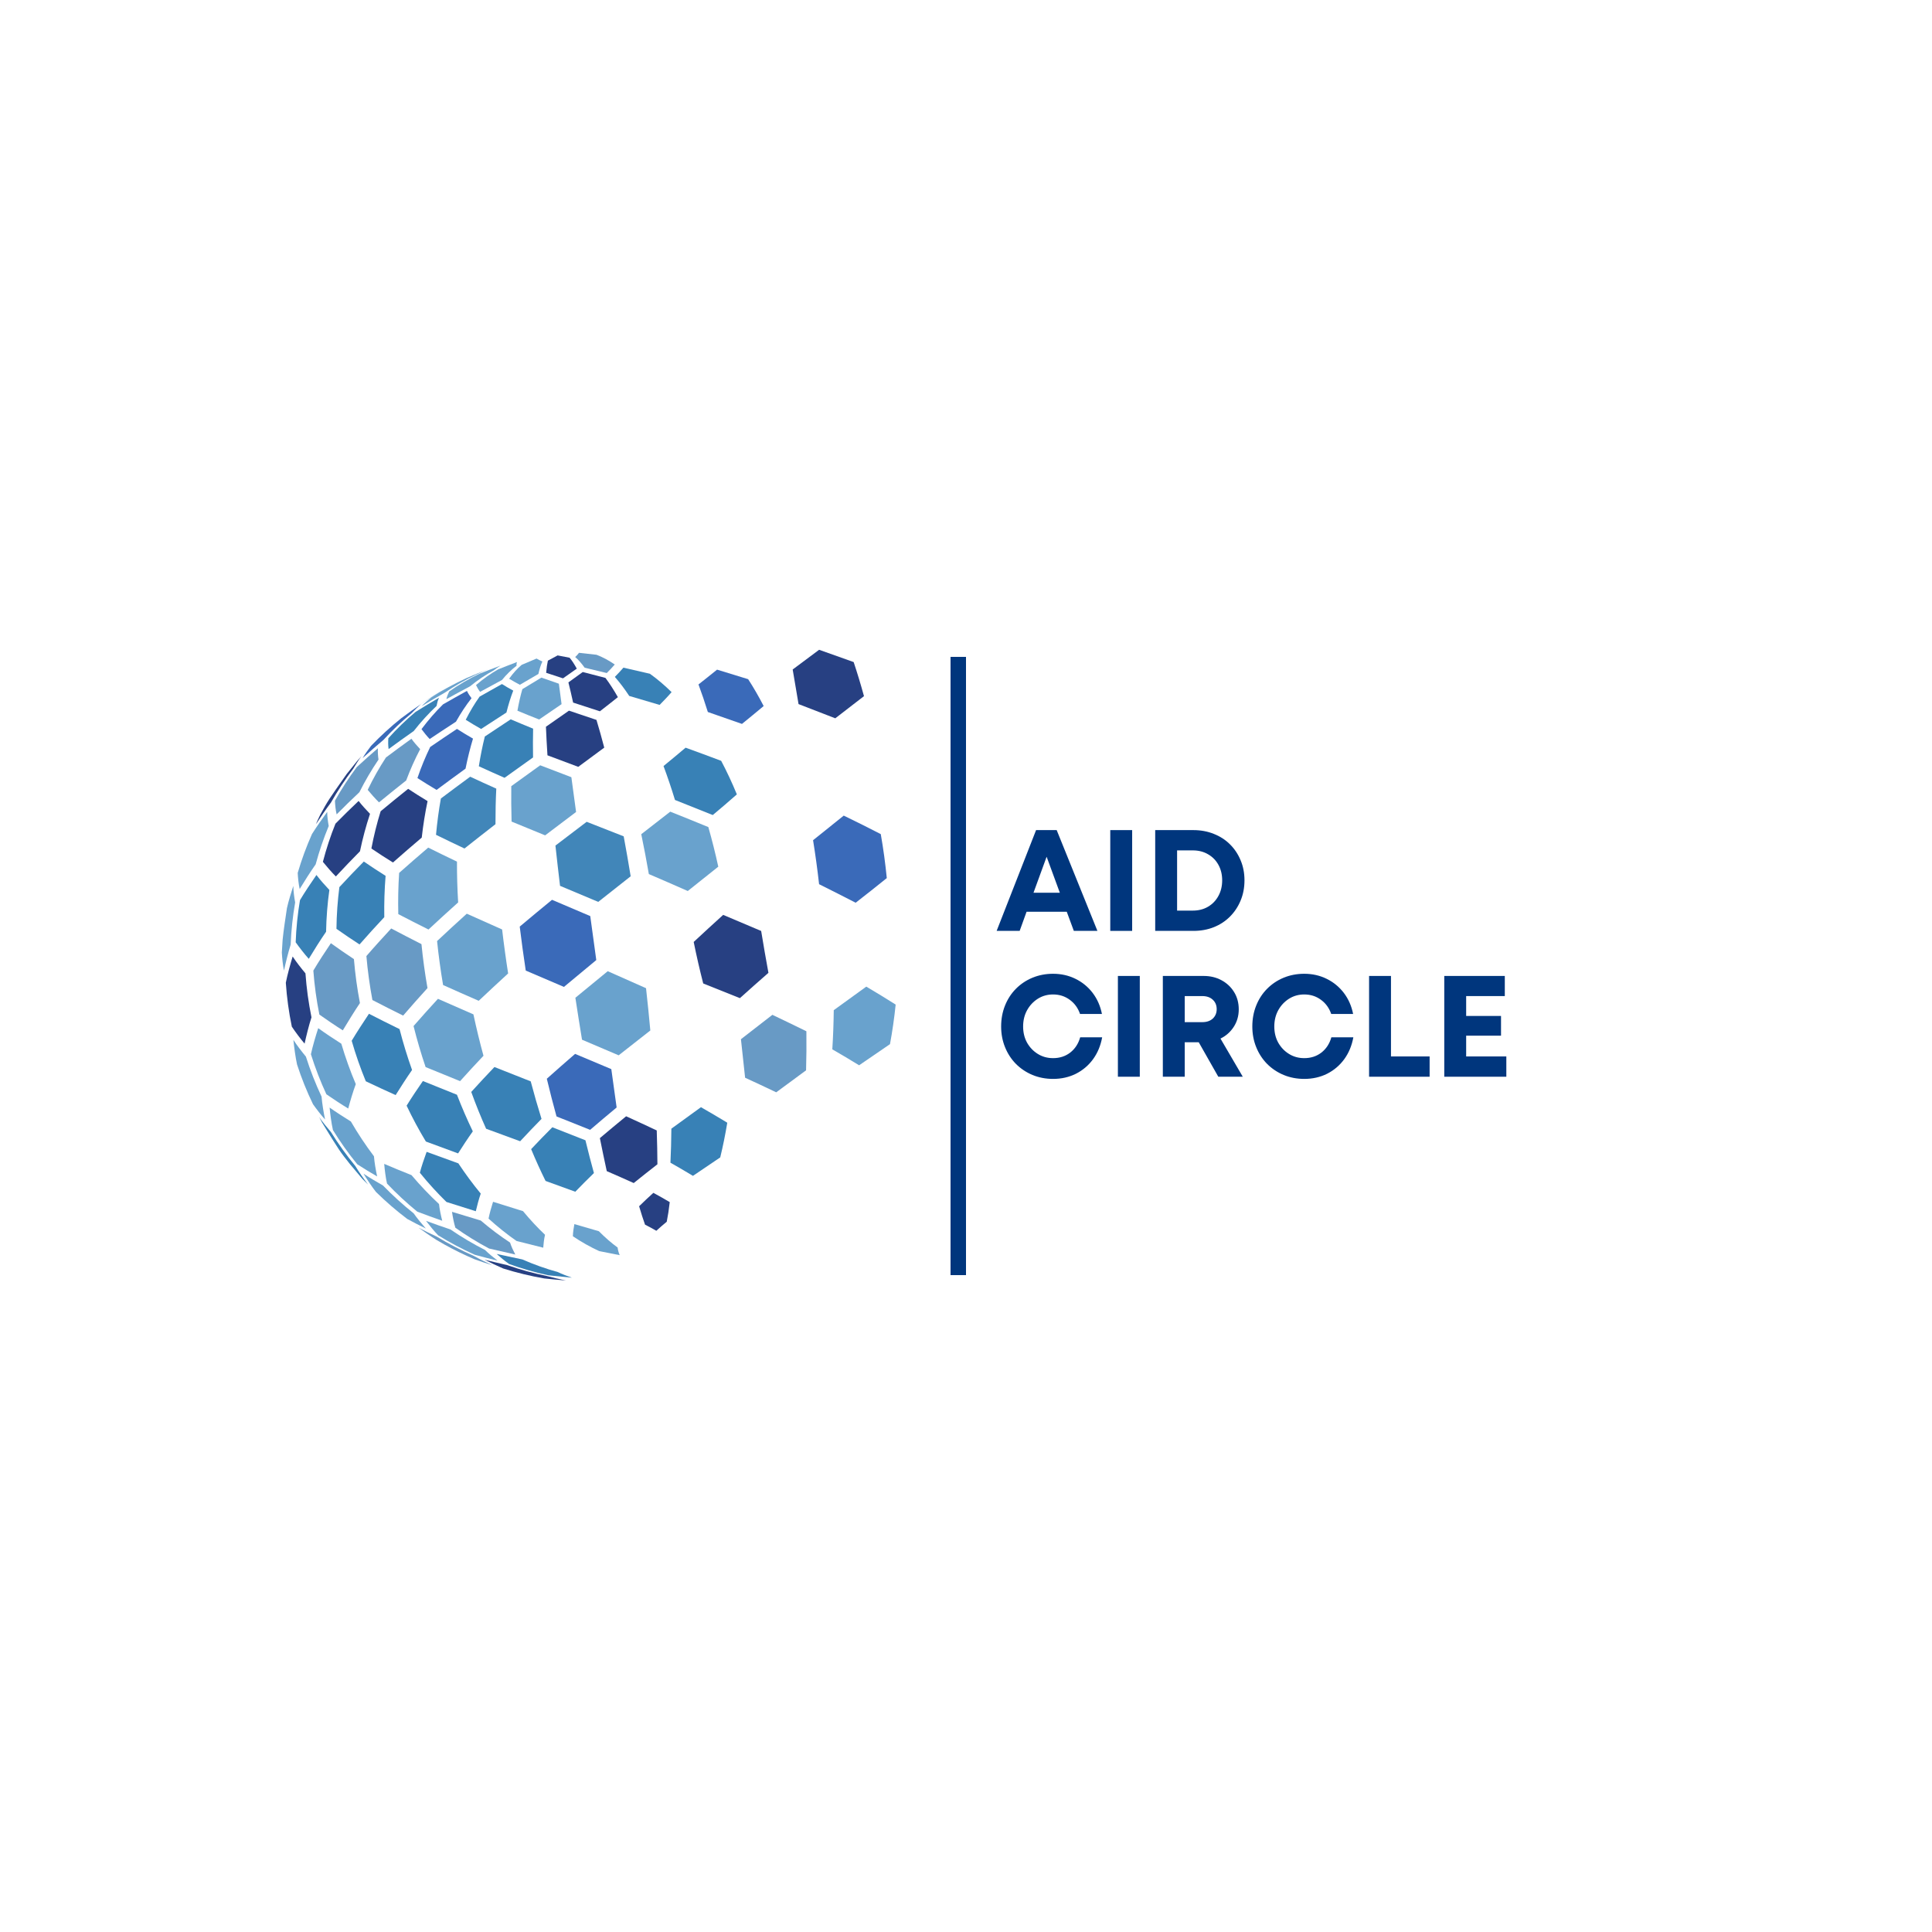 <svg xmlns="http://www.w3.org/2000/svg" xmlns:xlink="http://www.w3.org/1999/xlink" width="500" zoomAndPan="magnify" viewBox="0 0 375 375" height="500" preserveAspectRatio="xMidYMid meet" version="1.0"><defs><g/><clipPath id="1da8051662"><path d="M 111 126.113 L 120 126.113 L 120 131 L 111 131 Z M 111 126.113 " clip-rule="nonzero"/></clipPath><clipPath id="fb8af6bea8"><path d="M 54.648 171 L 58 171 L 58 189 L 54.648 189 Z M 54.648 171 " clip-rule="nonzero"/></clipPath><clipPath id="73797c49dd"><path d="M 110 249 L 112 249 L 112 249.113 L 110 249.113 Z M 110 249 " clip-rule="nonzero"/></clipPath><clipPath id="4e3492aeab"><path d="M 153 126.113 L 168 126.113 L 168 140 L 153 140 Z M 153 126.113 " clip-rule="nonzero"/></clipPath><clipPath id="879fbd098e"><path d="M 161 191 L 173.898 191 L 173.898 207 L 161 207 Z M 161 191 " clip-rule="nonzero"/></clipPath></defs><rect x="-37.5" width="450" fill="#ffffff" y="-37.5" height="450" fill-opacity="1"/><rect x="-37.5" width="450" fill="#ffffff" y="-37.5" height="450" fill-opacity="1"/><g clip-path="url(#1da8051662)"><path fill="#689ac5" d="M 113.48 129.602 C 114.77 129.91 116.484 130.324 117.77 130.637 C 118.254 130.156 118.887 129.504 119.324 128.98 C 118.156 128.176 116.977 127.543 115.785 127.09 C 114.766 126.969 113.406 126.816 112.387 126.711 C 112.188 126.977 111.887 127.309 111.645 127.531 C 112.25 128.047 112.863 128.738 113.48 129.602 " fill-opacity="1" fill-rule="nonzero"/></g><path fill="#274082" d="M 106.008 130.59 C 106.984 130.922 108.293 131.355 109.277 131.668 C 110.086 131.109 111.156 130.363 111.953 129.785 C 111.477 128.91 111.012 128.199 110.559 127.664 C 109.863 127.531 108.93 127.352 108.234 127.215 C 107.668 127.523 106.914 127.93 106.344 128.234 C 106.203 128.848 106.09 129.637 106.008 130.59 " fill-opacity="1" fill-rule="nonzero"/><path fill="#69a2cd" d="M 98.824 131.738 C 99.438 132.113 100.27 132.586 100.906 132.914 C 101.984 132.285 103.422 131.445 104.5 130.816 C 104.723 129.84 104.98 129.031 105.277 128.395 C 104.93 128.238 104.465 128.027 104.141 127.824 C 103.27 128.188 102.117 128.672 101.254 129.047 C 100.391 129.777 99.578 130.68 98.824 131.738 " fill-opacity="1" fill-rule="nonzero"/><path fill="#69a2cd" d="M 92.395 132.973 C 92.586 133.391 92.898 133.93 93.188 134.289 C 94.457 133.59 96.152 132.668 97.43 131.988 C 98.32 130.902 99.266 129.977 100.266 129.223 C 100.234 129.008 100.258 128.688 100.363 128.496 C 99.258 128.914 97.789 129.48 96.695 129.922 C 95.191 130.773 93.754 131.793 92.395 132.973 " fill-opacity="1" fill-rule="nonzero"/><path fill="#69a2cd" d="M 87.191 134.207 C 86.977 134.637 86.73 135.234 86.645 135.703 C 88.012 134.949 89.836 133.953 91.215 133.227 C 92.688 132.027 94.238 130.98 95.859 130.102 C 96.227 129.797 96.75 129.422 97.164 129.188 C 95.91 129.656 94.246 130.297 93.008 130.797 C 90.98 131.773 89.039 132.914 87.191 134.207 " fill-opacity="1" fill-rule="nonzero"/><path fill="#69a2cd" d="M 83.762 135.34 C 83.16 135.832 82.371 136.508 81.836 137.066 C 83.168 136.266 84.961 135.215 86.32 134.453 C 88.25 133.141 90.273 131.973 92.391 130.973 C 93.105 130.613 94.07 130.16 94.812 129.855 C 93.535 130.359 91.836 131.051 90.574 131.602 C 88.207 132.691 85.93 133.941 83.762 135.34 " fill-opacity="1" fill-rule="nonzero"/><path fill="#69a2cd" d="M 83.34 135.543 C 84.598 134.734 85.891 133.977 87.215 133.266 C 85.355 134.344 82.902 135.82 81.109 137.004 L 80.797 137.223 C 81.559 136.715 82.566 136.031 83.34 135.543 " fill-opacity="1" fill-rule="nonzero"/><path fill="#3a6ab9" d="M 137.391 138.199 C 139.383 138.891 142.031 139.812 144.016 140.512 C 145.285 139.48 146.973 138.098 148.227 137.043 C 147.262 135.172 146.254 133.43 145.215 131.828 C 143.406 131.27 140.992 130.527 139.184 129.977 C 138.105 130.848 136.664 132.004 135.574 132.852 C 136.188 134.504 136.797 136.285 137.391 138.199 " fill-opacity="1" fill-rule="nonzero"/><path fill="#274082" d="M 106.262 146.605 C 108.051 147.281 110.441 148.18 112.238 148.844 C 113.754 147.727 115.773 146.238 117.285 145.113 C 116.781 143.191 116.277 141.395 115.773 139.734 C 114.172 139.199 112.039 138.48 110.438 137.938 C 109.098 138.879 107.309 140.129 105.965 141.059 C 106.035 142.777 106.133 144.633 106.262 146.605 " fill-opacity="1" fill-rule="nonzero"/><path fill="#3881b6" d="M 92.941 148.734 C 94.434 149.418 96.43 150.316 97.934 150.973 C 99.59 149.785 101.801 148.203 103.465 147.02 C 103.434 145.035 103.434 143.164 103.477 141.43 C 102.168 140.898 100.426 140.18 99.129 139.621 C 97.621 140.617 95.609 141.949 94.105 142.953 C 93.652 144.758 93.266 146.691 92.941 148.734 " fill-opacity="1" fill-rule="nonzero"/><path fill="#3a6ab9" d="M 81.023 151.02 C 82.121 151.73 83.609 152.66 84.742 153.32 C 86.422 152.074 88.664 150.418 90.359 149.195 C 90.773 147.133 91.258 145.184 91.809 143.363 C 90.863 142.82 89.609 142.074 88.695 141.48 C 87.129 142.52 85.051 143.922 83.5 144.988 C 82.578 146.883 81.75 148.895 81.023 151.02 " fill-opacity="1" fill-rule="nonzero"/><path fill="#689ac5" d="M 71.371 153.312 C 71.996 154.07 72.863 155.055 73.566 155.738 C 75.133 154.449 77.238 152.746 78.836 151.492 C 79.637 149.352 80.547 147.32 81.555 145.41 C 81.012 144.832 80.312 144.039 79.859 143.391 C 78.363 144.469 76.379 145.918 74.91 147.031 C 73.609 149.012 72.426 151.113 71.371 153.312 " fill-opacity="1" fill-rule="nonzero"/><path fill="#689ac5" d="M 65.012 155.414 C 65.043 156.219 65.148 157.293 65.344 158.07 C 66.645 156.758 68.402 155.027 69.754 153.77 C 70.867 151.555 72.109 149.438 73.469 147.438 C 73.371 146.785 73.297 145.895 73.355 145.234 C 72.105 146.312 70.449 147.77 69.246 148.898 C 67.699 150.969 66.281 153.141 65.012 155.414 " fill-opacity="1" fill-rule="nonzero"/><path fill="#274082" d="M 61.328 159.973 C 62.16 158.691 63.309 157.004 64.23 155.785 C 65.527 153.5 66.973 151.312 68.551 149.23 C 69 148.457 69.641 147.449 70.18 146.738 L 69.316 147.719 L 67.297 150.23 C 63.734 155.285 63.668 155.379 62.117 158.219 L 62.117 158.227 C 61.879 158.75 61.523 159.434 61.328 159.973 " fill-opacity="1" fill-rule="nonzero"/><path fill="#69a2cd" d="M 125.941 169.656 C 128.215 170.633 131.238 171.945 133.496 172.945 C 135.277 171.531 137.645 169.645 139.418 168.223 C 138.84 165.566 138.191 163 137.488 160.535 C 135.277 159.625 132.32 158.426 130.098 157.543 C 128.41 158.859 126.16 160.609 124.469 161.918 C 124.984 164.406 125.477 166.988 125.941 169.656 " fill-opacity="1" fill-rule="nonzero"/><path fill="#4186b9" d="M 108.703 171.941 C 110.93 172.871 113.895 174.117 116.117 175.055 C 118.004 173.562 120.523 171.57 122.414 170.086 C 121.977 167.414 121.523 164.828 121.059 162.332 C 118.902 161.484 116.027 160.355 113.871 159.512 C 112.051 160.891 109.625 162.738 107.809 164.125 C 108.082 166.645 108.379 169.254 108.703 171.941 " fill-opacity="1" fill-rule="nonzero"/><path fill="#69a2cd" d="M 77.309 177.43 C 79.059 178.34 81.402 179.543 83.172 180.418 C 84.883 178.824 87.18 176.715 88.926 175.16 C 88.762 172.445 88.688 169.801 88.699 167.238 C 87.016 166.438 84.781 165.355 83.117 164.52 C 81.41 165.977 79.145 167.934 77.473 169.43 C 77.301 172.027 77.242 174.699 77.309 177.43 " fill-opacity="1" fill-rule="nonzero"/><path fill="#3881b6" d="M 65.305 180.285 C 66.629 181.219 68.418 182.441 69.785 183.316 C 71.199 181.707 73.113 179.578 74.59 178.02 C 74.547 175.281 74.633 172.605 74.844 170 C 73.562 169.191 71.859 168.09 70.617 167.223 C 69.172 168.691 67.262 170.668 65.871 172.188 C 65.531 174.824 65.336 177.527 65.305 180.285 " fill-opacity="1" fill-rule="nonzero"/><path fill="#3881b6" d="M 57.391 182.898 C 58.105 183.898 59.109 185.199 59.934 186.109 C 60.895 184.504 62.227 182.391 63.293 180.852 C 63.344 178.094 63.559 175.383 63.93 172.738 C 63.137 171.902 62.109 170.758 61.422 169.832 C 60.422 171.27 59.125 173.211 58.227 174.715 C 57.773 177.391 57.492 180.121 57.391 182.898 " fill-opacity="1" fill-rule="nonzero"/><g clip-path="url(#fb8af6bea8)"><path fill="#69a2cd" d="M 54.703 184.891 C 54.758 185.945 54.902 187.355 55.121 188.391 C 55.449 186.867 55.945 184.844 56.418 183.359 C 56.527 180.578 56.82 177.84 57.289 175.164 C 57.113 174.211 56.941 172.926 56.93 171.961 C 56.52 173.227 55.992 174.93 55.703 176.23 L 55.695 176.258 C 55.426 178.094 55.039 180.547 54.859 182.398 L 54.703 184.891 " fill-opacity="1" fill-rule="nonzero"/></g><path fill="#69a2cd" d="M 112.969 201.805 C 115.105 202.707 117.953 203.918 120.082 204.836 C 121.922 203.383 124.375 201.453 126.227 200.016 C 125.984 197.332 125.707 194.594 125.395 191.809 C 123.168 190.812 120.195 189.492 117.961 188.508 C 116.07 190.047 113.555 192.109 111.68 193.664 C 112.102 196.434 112.531 199.152 112.969 201.805 " fill-opacity="1" fill-rule="nonzero"/><path fill="#274082" d="M 136.492 190.887 C 138.629 191.742 141.477 192.887 143.617 193.738 C 145.266 192.254 147.477 190.285 149.152 188.828 C 148.664 186.176 148.195 183.465 147.742 180.699 C 145.527 179.766 142.578 178.52 140.367 177.578 C 138.641 179.141 136.348 181.238 134.645 182.832 C 135.203 185.582 135.82 188.27 136.492 190.887 " fill-opacity="1" fill-rule="nonzero"/><path fill="#69a2cd" d="M 82.609 207.117 C 84.613 207.945 87.289 209.039 89.301 209.848 C 90.645 208.352 92.457 206.375 93.844 204.922 C 93.129 202.309 92.477 199.629 91.891 196.887 C 89.824 195.992 87.066 194.789 85.008 193.871 C 83.566 195.438 81.664 197.547 80.27 199.156 C 80.949 201.879 81.734 204.535 82.609 207.117 " fill-opacity="1" fill-rule="nonzero"/><path fill="#3881b6" d="M 71.004 209.875 C 72.73 210.695 75.043 211.777 76.793 212.555 C 77.715 211.074 78.98 209.113 79.98 207.684 C 79.066 205.113 78.25 202.461 77.551 199.746 C 75.762 198.871 73.383 197.691 71.617 196.773 C 70.578 198.32 69.219 200.406 68.262 202.012 C 69.039 204.711 69.957 207.336 71.004 209.875 " fill-opacity="1" fill-rule="nonzero"/><path fill="#69a2cd" d="M 63.352 212.402 C 64.602 213.266 66.289 214.383 67.59 215.164 C 67.969 213.727 68.539 211.82 69.059 210.426 C 67.984 207.895 67.043 205.273 66.25 202.582 C 64.883 201.711 63.074 200.523 61.766 199.566 C 61.277 201.066 60.68 203.086 60.348 204.629 C 61.188 207.305 62.195 209.902 63.352 212.402 " fill-opacity="1" fill-rule="nonzero"/><path fill="#69a2cd" d="M 60.754 214.328 C 61.41 215.254 62.332 216.453 63.094 217.297 C 62.82 215.973 62.523 214.195 62.414 212.852 C 61.242 210.355 60.223 207.762 59.375 205.09 C 58.602 204.152 57.605 202.867 56.949 201.844 C 57.094 203.285 57.348 205.203 57.656 206.617 C 58.52 209.281 59.555 211.855 60.754 214.328 " fill-opacity="1" fill-rule="nonzero"/><path fill="#3881b6" d="M 130.133 225.68 C 131.453 226.43 133.207 227.438 134.5 228.234 C 136.086 227.156 138.203 225.719 139.797 224.652 C 140.32 222.508 140.777 220.258 141.164 217.918 C 139.645 216.992 137.605 215.781 136.055 214.906 C 134.328 216.148 132.031 217.816 130.312 219.074 C 130.293 221.375 130.234 223.582 130.133 225.68 " fill-opacity="1" fill-rule="nonzero"/><path fill="#274082" d="M 117.773 227.316 C 119.348 228 121.441 228.918 123.004 229.629 C 124.375 228.527 126.211 227.066 127.605 225.988 C 127.594 223.902 127.551 221.707 127.473 219.418 C 125.699 218.582 123.32 217.477 121.531 216.668 C 119.992 217.93 117.949 219.621 116.434 220.91 C 116.883 223.152 117.332 225.289 117.773 227.316 " fill-opacity="1" fill-rule="nonzero"/><path fill="#3881b6" d="M 105.895 229.219 C 107.629 229.844 109.938 230.68 111.664 231.316 C 112.734 230.211 114.172 228.754 115.281 227.691 C 114.727 225.68 114.176 223.555 113.633 221.328 C 111.707 220.562 109.141 219.551 107.207 218.801 C 105.957 220.055 104.301 221.746 103.094 223.047 C 103.992 225.211 104.93 227.273 105.895 229.219 " fill-opacity="1" fill-rule="nonzero"/><path fill="#3881b6" d="M 86.656 233.301 C 88.363 233.848 90.641 234.566 92.352 235.098 C 92.59 234.055 92.961 232.684 93.312 231.676 C 91.797 229.84 90.344 227.879 88.965 225.805 C 87.117 225.145 84.652 224.254 82.809 223.574 C 82.367 224.773 81.812 226.391 81.492 227.629 C 83.121 229.641 84.848 231.535 86.656 233.301 " fill-opacity="1" fill-rule="nonzero"/><path fill="#69a2cd" d="M 80.984 235.176 C 82.434 235.727 84.371 236.441 85.836 236.945 C 85.586 235.988 85.312 234.691 85.215 233.707 C 83.344 231.961 81.559 230.086 79.871 228.09 C 78.273 227.457 76.152 226.594 74.574 225.91 C 74.672 227.062 74.859 228.605 75.121 229.734 C 76.965 231.676 78.926 233.492 80.984 235.176 " fill-opacity="1" fill-rule="nonzero"/><path fill="#69a2cd" d="M 79.055 236.602 C 80.121 237.184 81.555 237.934 82.652 238.453 C 81.902 237.602 80.934 236.438 80.289 235.508 C 78.199 233.84 76.211 232.035 74.34 230.105 C 73.188 229.449 71.66 228.547 70.555 227.812 C 71.227 228.902 72.172 230.328 72.957 231.336 C 74.875 233.227 76.91 234.984 79.055 236.602 " fill-opacity="1" fill-rule="nonzero"/><path fill="#274082" d="M 125.199 237.703 C 125.867 238.043 126.75 238.508 127.391 238.895 C 127.984 238.352 128.793 237.645 129.414 237.137 C 129.641 236.023 129.836 234.75 129.996 233.328 C 129.055 232.77 127.785 232.043 126.816 231.531 C 125.973 232.297 124.859 233.328 124.051 234.133 C 124.445 235.477 124.832 236.676 125.199 237.703 " fill-opacity="1" fill-rule="nonzero"/><path fill="#69a2cd" d="M 116.312 242.84 C 117.504 243.074 119.09 243.387 120.281 243.625 C 120.102 243.203 119.922 242.602 119.883 242.145 C 118.652 241.25 117.438 240.191 116.234 238.977 C 114.812 238.559 112.91 238.008 111.484 237.598 C 111.348 238.301 111.203 239.246 111.199 239.961 C 112.871 241.082 114.578 242.047 116.312 242.84 " fill-opacity="1" fill-rule="nonzero"/><path fill="#3881b6" d="M 106.457 247.535 C 107.82 247.684 109.637 247.875 111 248 C 110.168 247.707 109.066 247.293 108.273 246.906 C 105.934 246.262 103.633 245.441 101.391 244.457 C 99.891 244.148 97.895 243.727 96.402 243.395 C 97.098 244.02 98.059 244.816 98.832 245.348 C 101.316 246.246 103.863 246.98 106.457 247.535 " fill-opacity="1" fill-rule="nonzero"/><path fill="#274082" d="M 105.633 248.145 C 106.895 248.281 108.582 248.445 109.848 248.543 C 108.734 248.312 107.258 247.98 106.16 247.676 C 103.523 247.141 100.934 246.426 98.41 245.547 C 97.098 245.25 95.352 244.84 94.051 244.508 C 95.117 245.051 96.559 245.742 97.664 246.211 C 100.258 247.027 102.918 247.676 105.633 248.145 " fill-opacity="1" fill-rule="nonzero"/><g clip-path="url(#73797c49dd)"><path fill="#69a2cd" d="M 111.176 249.121 L 110.445 249.059 L 110.957 249.102 L 111.176 249.121 " fill-opacity="1" fill-rule="nonzero"/></g><path fill="#3881b6" d="M 122.133 135.082 C 123.902 135.598 126.266 136.293 128.031 136.824 C 128.75 136.098 129.695 135.117 130.355 134.34 C 128.988 132.996 127.582 131.805 126.141 130.773 C 124.598 130.41 122.547 129.938 121.004 129.594 C 120.523 130.152 119.859 130.871 119.34 131.387 C 120.285 132.461 121.219 133.695 122.133 135.082 " fill-opacity="1" fill-rule="nonzero"/><path fill="#274082" d="M 111.242 136.371 C 112.797 136.879 114.875 137.559 116.438 138.062 C 117.492 137.246 118.895 136.152 119.93 135.316 C 119.137 133.918 118.332 132.672 117.52 131.582 C 116.195 131.238 114.434 130.781 113.113 130.438 C 112.281 131.051 111.172 131.859 110.328 132.453 C 110.617 133.605 110.922 134.914 111.242 136.371 " fill-opacity="1" fill-rule="nonzero"/><path fill="#69a2cd" d="M 100.434 137.949 C 101.691 138.473 103.375 139.16 104.641 139.656 C 105.949 138.766 107.695 137.574 109 136.676 C 108.805 135.203 108.629 133.875 108.477 132.707 C 107.457 132.359 106.098 131.891 105.086 131.523 C 103.977 132.195 102.5 133.09 101.391 133.762 C 101.027 135.008 100.707 136.41 100.434 137.949 " fill-opacity="1" fill-rule="nonzero"/><path fill="#3881b6" d="M 90.398 139.707 C 91.281 140.266 92.473 140.984 93.383 141.492 C 94.855 140.531 96.82 139.25 98.297 138.301 C 98.688 136.738 99.129 135.316 99.621 134.047 C 98.953 133.684 98.066 133.188 97.426 132.773 C 96.121 133.5 94.387 134.473 93.09 135.215 C 92.121 136.566 91.223 138.07 90.398 139.707 " fill-opacity="1" fill-rule="nonzero"/><path fill="#3a6ab9" d="M 81.812 141.527 C 82.254 142.133 82.883 142.906 83.402 143.445 C 84.926 142.426 86.965 141.074 88.504 140.078 C 89.43 138.422 90.438 136.898 91.52 135.52 C 91.219 135.121 90.832 134.562 90.637 134.102 C 89.234 134.875 87.375 135.918 85.988 136.719 C 84.504 138.184 83.109 139.789 81.812 141.527 " fill-opacity="1" fill-rule="nonzero"/><path fill="#3881b6" d="M 75.375 143.297 C 75.328 143.922 75.328 144.773 75.43 145.395 C 76.879 144.328 78.824 142.922 80.301 141.898 C 81.676 140.141 83.156 138.512 84.734 137.023 C 84.824 136.531 84.996 135.879 85.211 135.426 C 83.836 136.234 82.012 137.332 80.66 138.18 C 78.785 139.754 77.02 141.461 75.375 143.297 " fill-opacity="1" fill-rule="nonzero"/><path fill="#3a6ab9" d="M 72.027 144.766 C 71.5 145.453 70.82 146.395 70.383 147.148 C 71.57 146.07 73.176 144.652 74.414 143.629 C 76.113 141.777 77.934 140.051 79.867 138.457 C 80.414 137.879 81.172 137.133 81.777 136.621 C 80.598 137.43 79.035 138.535 77.895 139.398 C 75.82 141.059 73.859 142.852 72.027 144.766 " fill-opacity="1" fill-rule="nonzero"/><path fill="#3881b6" d="M 131.012 155.273 C 133.215 156.141 136.152 157.309 138.348 158.199 C 139.766 157.016 141.645 155.418 143.023 154.191 C 142.082 151.902 141.066 149.73 139.98 147.676 C 137.918 146.895 135.156 145.871 133.074 145.125 C 131.797 146.203 130.086 147.633 128.789 148.688 C 129.562 150.766 130.309 152.965 131.012 155.273 " fill-opacity="1" fill-rule="nonzero"/><g clip-path="url(#4e3492aeab)"><path fill="#274082" d="M 154.996 136.664 C 157.137 137.488 159.992 138.59 162.129 139.422 C 163.801 138.137 166.031 136.414 167.699 135.121 C 167.062 132.805 166.391 130.598 165.695 128.508 C 163.684 127.789 161.004 126.832 158.992 126.121 C 157.453 127.273 155.402 128.805 153.859 129.949 C 154.234 132.074 154.613 134.316 154.996 136.664 " fill-opacity="1" fill-rule="nonzero"/></g><path fill="#69a2cd" d="M 99.297 159.469 C 101.25 160.273 103.855 161.344 105.812 162.141 C 107.613 160.777 110.012 158.961 111.816 157.605 C 111.496 155.25 111.191 152.996 110.902 150.855 C 109.086 150.168 106.664 149.246 104.852 148.543 C 103.164 149.758 100.918 151.375 99.238 152.594 C 99.211 154.781 99.23 157.078 99.297 159.469 " fill-opacity="1" fill-rule="nonzero"/><path fill="#4186b9" d="M 84.629 162.035 C 86.281 162.848 88.488 163.914 90.156 164.695 C 91.953 163.27 94.359 161.379 96.172 159.977 C 96.168 157.578 96.219 155.27 96.328 153.07 C 94.805 152.391 92.777 151.473 91.266 150.758 C 89.551 152.02 87.27 153.707 85.574 154.988 C 85.168 157.238 84.855 159.594 84.629 162.035 " fill-opacity="1" fill-rule="nonzero"/><path fill="#274082" d="M 72.086 164.695 C 73.324 165.535 74.996 166.629 76.273 167.41 C 77.934 165.945 80.164 164.004 81.859 162.578 C 82.137 160.125 82.516 157.758 82.992 155.492 C 81.848 154.801 80.328 153.859 79.223 153.113 C 77.605 154.406 75.469 156.137 73.883 157.465 C 73.16 159.785 72.559 162.199 72.086 164.695 " fill-opacity="1" fill-rule="nonzero"/><path fill="#274082" d="M 62.672 167.281 C 63.387 168.168 64.383 169.316 65.188 170.121 C 66.57 168.633 68.434 166.672 69.871 165.234 C 70.391 162.73 71.043 160.305 71.82 157.969 C 71.125 157.246 70.215 156.262 69.605 155.465 C 68.234 156.766 66.426 158.52 65.113 159.875 C 64.152 162.258 63.336 164.734 62.672 167.281 " fill-opacity="1" fill-rule="nonzero"/><path fill="#69a2cd" d="M 57.785 169.43 C 57.832 170.375 57.957 171.637 58.168 172.559 C 59.055 171.094 60.281 169.168 61.27 167.77 C 61.961 165.211 62.809 162.727 63.805 160.328 C 63.652 159.516 63.504 158.41 63.512 157.582 C 62.59 158.844 61.391 160.555 60.559 161.879 C 59.473 164.316 58.543 166.84 57.785 169.43 " fill-opacity="1" fill-rule="nonzero"/><path fill="#3a6ab9" d="M 158.984 171.621 C 161.121 172.688 163.969 174.121 166.086 175.219 C 167.91 173.801 170.332 171.891 172.125 170.438 C 171.984 169.012 171.816 167.582 171.621 166.148 C 171.426 164.711 171.203 163.297 170.957 161.902 C 168.812 160.797 165.945 159.352 163.77 158.309 C 161.984 159.746 159.605 161.656 157.816 163.086 C 158.039 164.484 158.254 165.902 158.449 167.336 C 158.645 168.77 158.824 170.199 158.984 171.621 " fill-opacity="1" fill-rule="nonzero"/><path fill="#3a6ab9" d="M 102.047 188.387 C 104.27 189.34 107.234 190.609 109.461 191.559 C 111.34 189.988 113.852 187.902 115.738 186.348 C 115.547 184.93 115.352 183.5 115.152 182.066 C 114.957 180.633 114.762 179.215 114.57 177.812 C 112.344 176.859 109.375 175.594 107.145 174.652 C 105.258 176.199 102.746 178.277 100.879 179.852 C 101.047 181.258 101.23 182.68 101.43 184.113 C 101.625 185.547 101.832 186.973 102.047 188.387 " fill-opacity="1" fill-rule="nonzero"/><path fill="#69a2cd" d="M 86.004 191.195 C 88.074 192.125 90.84 193.352 92.918 194.254 C 94.621 192.652 96.902 190.52 98.629 188.945 C 98.406 187.531 98.199 186.105 98.004 184.672 C 97.805 183.238 97.625 181.816 97.461 180.41 C 95.402 179.496 92.656 178.273 90.602 177.348 C 88.859 178.926 86.543 181.043 84.836 182.66 C 84.98 184.066 85.152 185.492 85.348 186.926 C 85.543 188.359 85.762 189.785 86.004 191.195 " fill-opacity="1" fill-rule="nonzero"/><path fill="#689ac5" d="M 72.285 194.105 C 74.066 195.031 76.449 196.246 78.25 197.125 C 79.648 195.508 81.531 193.363 82.977 191.789 C 82.727 190.379 82.504 188.957 82.309 187.52 C 82.113 186.086 81.945 184.664 81.805 183.254 C 80.039 182.355 77.684 181.148 75.934 180.215 C 74.465 181.801 72.527 183.93 71.117 185.57 C 71.238 186.98 71.395 188.406 71.594 189.844 C 71.789 191.277 72.02 192.699 72.285 194.105 " fill-opacity="1" fill-rule="nonzero"/><path fill="#689ac5" d="M 61.992 196.93 C 63.332 197.883 65.145 199.117 66.539 199.988 C 67.5 198.379 68.816 196.25 69.863 194.695 C 69.594 193.289 69.363 191.871 69.164 190.438 C 68.969 189 68.812 187.574 68.695 186.16 C 67.336 185.262 65.539 184.039 64.223 183.078 C 63.16 184.648 61.781 186.762 60.82 188.395 C 60.926 189.816 61.078 191.242 61.273 192.68 C 61.469 194.113 61.711 195.531 61.992 196.93 " fill-opacity="1" fill-rule="nonzero"/><path fill="#274082" d="M 56.645 199.281 C 57.336 200.305 58.312 201.633 59.121 202.566 C 59.457 201.02 59.969 198.969 60.457 197.465 C 60.172 196.066 59.934 194.648 59.734 193.215 C 59.539 191.777 59.391 190.348 59.289 188.93 C 58.496 187.984 57.477 186.691 56.805 185.656 C 56.344 187.168 55.781 189.199 55.477 190.746 C 55.57 192.168 55.719 193.598 55.914 195.035 C 56.109 196.469 56.355 197.887 56.645 199.281 " fill-opacity="1" fill-rule="nonzero"/><g clip-path="url(#879fbd098e)"><path fill="#69a2cd" d="M 161.551 203.676 C 163.125 204.586 165.211 205.812 166.754 206.77 C 168.555 205.547 170.953 203.906 172.746 202.668 C 173.207 200.18 173.578 197.613 173.848 194.988 C 172.152 193.914 169.879 192.512 168.145 191.504 C 166.25 192.875 163.723 194.699 161.832 196.074 C 161.801 198.676 161.707 201.219 161.551 203.676 " fill-opacity="1" fill-rule="nonzero"/></g><path fill="#689ac5" d="M 144.625 209.188 C 146.441 210.023 148.863 211.148 150.664 212.016 C 152.398 210.73 154.715 209.02 156.457 207.75 C 156.531 205.297 156.551 202.766 156.52 200.168 C 154.543 199.199 151.906 197.918 149.918 196.977 C 148.082 198.391 145.641 200.281 143.816 201.711 C 144.105 204.281 144.375 206.777 144.625 209.188 " fill-opacity="1" fill-rule="nonzero"/><path fill="#3a6ab9" d="M 108.02 216.699 C 109.98 217.473 112.59 218.512 114.543 219.301 C 116.074 217.988 118.129 216.246 119.688 214.961 C 119.352 212.559 119.008 210.074 118.656 207.516 C 116.547 206.625 113.738 205.438 111.625 204.559 C 109.969 205.992 107.766 207.918 106.137 209.383 C 106.738 211.902 107.371 214.348 108.02 216.699 " fill-opacity="1" fill-rule="nonzero"/><path fill="#3881b6" d="M 94.355 219.09 C 96.336 219.82 98.977 220.789 100.961 221.516 C 102.188 220.195 103.84 218.453 105.109 217.176 C 104.379 214.832 103.676 212.402 103.012 209.891 C 100.898 209.059 98.078 207.949 95.969 207.109 C 94.598 208.543 92.789 210.473 91.469 211.945 C 92.363 214.418 93.328 216.805 94.355 219.09 " fill-opacity="1" fill-rule="nonzero"/><path fill="#3881b6" d="M 82.664 221.57 C 84.535 222.27 87.035 223.191 88.914 223.875 C 89.738 222.57 90.871 220.852 91.773 219.594 C 90.676 217.32 89.648 214.949 88.695 212.488 C 86.711 211.699 84.062 210.637 82.082 209.828 C 81.102 211.238 79.82 213.141 78.922 214.609 C 80.07 217.023 81.32 219.352 82.664 221.57 " fill-opacity="1" fill-rule="nonzero"/><path fill="#69a2cd" d="M 69.34 225.98 C 70.48 226.719 72.02 227.676 73.203 228.344 C 72.949 227.184 72.676 225.617 72.586 224.434 C 70.969 222.293 69.469 220.035 68.105 217.68 C 66.848 216.902 65.184 215.84 63.977 214.977 C 64.102 216.297 64.332 218.051 64.621 219.344 C 66.055 221.664 67.629 223.883 69.34 225.98 " fill-opacity="1" fill-rule="nonzero"/><path fill="#3881b6" d="M 71.441 229.926 C 70.652 228.879 69.637 227.445 68.965 226.32 C 67.246 224.23 65.66 222.02 64.219 219.707 C 63.492 218.871 62.559 217.723 61.941 216.805 L 62.438 217.746 L 62.578 217.992 C 65.926 223.43 65.926 223.43 67.934 225.965 L 70.316 228.797 L 71.441 229.926 " fill-opacity="1" fill-rule="nonzero"/><path fill="#69a2cd" d="M 100.254 240.871 C 101.809 241.266 103.883 241.789 105.441 242.176 C 105.488 241.422 105.613 240.41 105.789 239.672 C 104.324 238.285 102.898 236.75 101.516 235.082 C 99.773 234.539 97.449 233.812 95.703 233.266 C 95.395 234.23 95.02 235.535 94.828 236.531 C 96.578 238.121 98.391 239.57 100.254 240.871 " fill-opacity="1" fill-rule="nonzero"/><path fill="#689ac5" d="M 94.926 242.336 C 96.453 242.695 98.488 243.164 100.016 243.504 C 99.66 242.832 99.227 241.906 99 241.18 C 97.047 239.898 95.145 238.469 93.312 236.902 C 91.637 236.402 89.406 235.73 87.734 235.215 C 87.867 236.152 88.105 237.398 88.387 238.301 C 90.488 239.793 92.672 241.141 94.926 242.336 " fill-opacity="1" fill-rule="nonzero"/><path fill="#69a2cd" d="M 92.16 243.551 C 93.48 243.914 95.25 244.375 96.582 244.695 C 95.816 244.109 94.816 243.293 94.133 242.613 C 91.82 241.438 89.582 240.109 87.426 238.633 C 86 238.152 84.098 237.496 82.688 236.969 C 83.352 237.844 84.277 238.98 85.043 239.773 C 87.328 241.184 89.703 242.445 92.16 243.551 " fill-opacity="1" fill-rule="nonzero"/><path fill="#689ac5" d="M 92.094 244.414 C 93.133 244.789 94.527 245.27 95.586 245.59 C 94.477 245.074 93.004 244.355 91.934 243.758 C 89.461 242.668 87.066 241.418 84.766 240.02 C 83.691 239.527 82.266 238.84 81.223 238.281 C 82.25 239.02 83.629 239.988 84.699 240.656 L 86.289 241.574 C 88.168 242.621 90.105 243.57 92.094 244.414 " fill-opacity="1" fill-rule="nonzero"/><path stroke-linecap="butt" transform="matrix(0, 0.75, -0.75, 0, 187.5, 127.5)" fill="none" stroke-linejoin="miter" d="M 0 2 L 160 2 " stroke="#00367d" stroke-width="4" stroke-opacity="1" stroke-miterlimit="4"/><g fill="#00367d" fill-opacity="1"><g transform="translate(193.196, 180.685)"><g><path d="M 15.234 0 L 13.859 -3.719 L 6.062 -3.719 L 4.719 0 L 0.25 0 L 7.906 -19.562 L 11.906 -19.562 L 19.812 0 Z M 9.953 -14.391 L 7.406 -7.406 L 12.516 -7.406 Z M 9.953 -14.391 "/></g></g></g><g fill="#00367d" fill-opacity="1"><g transform="translate(213.268, 180.685)"><g><path d="M 2.234 0 L 2.234 -19.562 L 6.484 -19.562 L 6.484 0 Z M 2.234 0 "/></g></g></g><g fill="#00367d" fill-opacity="1"><g transform="translate(221.99, 180.685)"><g><path d="M 9.641 -19.562 C 11.078 -19.562 12.398 -19.316 13.609 -18.828 C 14.828 -18.348 15.875 -17.672 16.75 -16.797 C 17.633 -15.922 18.32 -14.891 18.812 -13.703 C 19.312 -12.523 19.562 -11.227 19.562 -9.812 C 19.562 -8.395 19.312 -7.086 18.812 -5.891 C 18.32 -4.703 17.633 -3.664 16.75 -2.781 C 15.875 -1.895 14.828 -1.207 13.609 -0.719 C 12.398 -0.238 11.078 0 9.641 0 L 2.234 0 L 2.234 -19.562 Z M 9.531 -3.938 C 10.645 -3.938 11.629 -4.188 12.484 -4.688 C 13.348 -5.195 14.02 -5.895 14.5 -6.781 C 14.988 -7.664 15.234 -8.676 15.234 -9.812 C 15.234 -10.945 14.988 -11.953 14.5 -12.828 C 14.02 -13.703 13.348 -14.383 12.484 -14.875 C 11.629 -15.375 10.645 -15.625 9.531 -15.625 L 6.484 -15.625 L 6.484 -3.938 Z M 9.531 -3.938 "/></g></g></g><g fill="#00367d" fill-opacity="1"><g transform="translate(193.196, 208.993)"><g><path d="M 11.203 0.422 C 9.773 0.422 8.441 0.164 7.203 -0.344 C 5.973 -0.863 4.898 -1.582 3.984 -2.5 C 3.078 -3.426 2.375 -4.508 1.875 -5.75 C 1.375 -6.988 1.125 -8.32 1.125 -9.75 C 1.125 -11.207 1.375 -12.562 1.875 -13.812 C 2.375 -15.062 3.078 -16.145 3.984 -17.062 C 4.898 -17.988 5.973 -18.707 7.203 -19.219 C 8.441 -19.727 9.773 -19.984 11.203 -19.984 C 12.785 -19.984 14.238 -19.656 15.562 -19 C 16.883 -18.352 17.992 -17.441 18.891 -16.266 C 19.785 -15.086 20.383 -13.727 20.688 -12.188 L 16.438 -12.188 C 16.039 -13.344 15.375 -14.258 14.438 -14.938 C 13.508 -15.625 12.43 -15.969 11.203 -15.969 C 10.109 -15.969 9.125 -15.691 8.25 -15.141 C 7.375 -14.586 6.676 -13.844 6.156 -12.906 C 5.645 -11.977 5.391 -10.926 5.391 -9.75 C 5.391 -8.582 5.645 -7.535 6.156 -6.609 C 6.676 -5.691 7.375 -4.961 8.25 -4.422 C 9.125 -3.879 10.109 -3.609 11.203 -3.609 C 12.492 -3.609 13.602 -3.969 14.531 -4.688 C 15.469 -5.414 16.113 -6.406 16.469 -7.656 L 20.734 -7.656 C 20.441 -6.039 19.852 -4.625 18.969 -3.406 C 18.082 -2.195 16.973 -1.254 15.641 -0.578 C 14.305 0.086 12.828 0.422 11.203 0.422 Z M 11.203 0.422 "/></g></g></g><g fill="#00367d" fill-opacity="1"><g transform="translate(214.749, 208.993)"><g><path d="M 2.234 0 L 2.234 -19.562 L 6.484 -19.562 L 6.484 0 Z M 2.234 0 "/></g></g></g><g fill="#00367d" fill-opacity="1"><g transform="translate(223.472, 208.993)"><g><path d="M 13 0 L 9.203 -6.688 L 6.484 -6.688 L 6.484 0 L 2.234 0 L 2.234 -19.562 L 10.141 -19.562 C 11.453 -19.562 12.617 -19.281 13.641 -18.719 C 14.66 -18.164 15.469 -17.406 16.062 -16.438 C 16.664 -15.469 16.969 -14.348 16.969 -13.078 C 16.969 -11.816 16.645 -10.688 16 -9.688 C 15.352 -8.688 14.492 -7.926 13.422 -7.406 L 17.75 0 Z M 6.484 -15.656 L 6.484 -10.594 L 9.875 -10.594 C 10.75 -10.594 11.438 -10.828 11.938 -11.297 C 12.438 -11.773 12.688 -12.379 12.688 -13.109 C 12.688 -13.859 12.438 -14.469 11.938 -14.938 C 11.438 -15.414 10.75 -15.656 9.875 -15.656 Z M 6.484 -15.656 "/></g></g></g><g fill="#00367d" fill-opacity="1"><g transform="translate(241.95, 208.993)"><g><path d="M 11.203 0.422 C 9.773 0.422 8.441 0.164 7.203 -0.344 C 5.973 -0.863 4.898 -1.582 3.984 -2.5 C 3.078 -3.426 2.375 -4.508 1.875 -5.75 C 1.375 -6.988 1.125 -8.32 1.125 -9.75 C 1.125 -11.207 1.375 -12.562 1.875 -13.812 C 2.375 -15.062 3.078 -16.145 3.984 -17.062 C 4.898 -17.988 5.973 -18.707 7.203 -19.219 C 8.441 -19.727 9.773 -19.984 11.203 -19.984 C 12.785 -19.984 14.238 -19.656 15.562 -19 C 16.883 -18.352 17.992 -17.441 18.891 -16.266 C 19.785 -15.086 20.383 -13.727 20.688 -12.188 L 16.438 -12.188 C 16.039 -13.344 15.375 -14.258 14.438 -14.938 C 13.508 -15.625 12.43 -15.969 11.203 -15.969 C 10.109 -15.969 9.125 -15.691 8.25 -15.141 C 7.375 -14.586 6.676 -13.844 6.156 -12.906 C 5.645 -11.977 5.391 -10.926 5.391 -9.75 C 5.391 -8.582 5.645 -7.535 6.156 -6.609 C 6.676 -5.691 7.375 -4.961 8.25 -4.422 C 9.125 -3.879 10.109 -3.609 11.203 -3.609 C 12.492 -3.609 13.602 -3.969 14.531 -4.688 C 15.469 -5.414 16.113 -6.406 16.469 -7.656 L 20.734 -7.656 C 20.441 -6.039 19.852 -4.625 18.969 -3.406 C 18.082 -2.195 16.973 -1.254 15.641 -0.578 C 14.305 0.086 12.828 0.422 11.203 0.422 Z M 11.203 0.422 "/></g></g></g><g fill="#00367d" fill-opacity="1"><g transform="translate(263.504, 208.993)"><g><path d="M 6.484 -3.938 L 13.984 -3.938 L 13.984 0 L 2.234 0 L 2.234 -19.562 L 6.484 -19.562 Z M 6.484 -3.938 "/></g></g></g><g fill="#00367d" fill-opacity="1"><g transform="translate(278.097, 208.993)"><g><path d="M 6.484 -3.938 L 14.281 -3.938 L 14.281 0 L 2.234 0 L 2.234 -19.562 L 13.984 -19.562 L 13.984 -15.656 L 6.484 -15.656 L 6.484 -11.797 L 13.25 -11.797 L 13.25 -7.969 L 6.484 -7.969 Z M 6.484 -3.938 "/></g></g></g></svg>